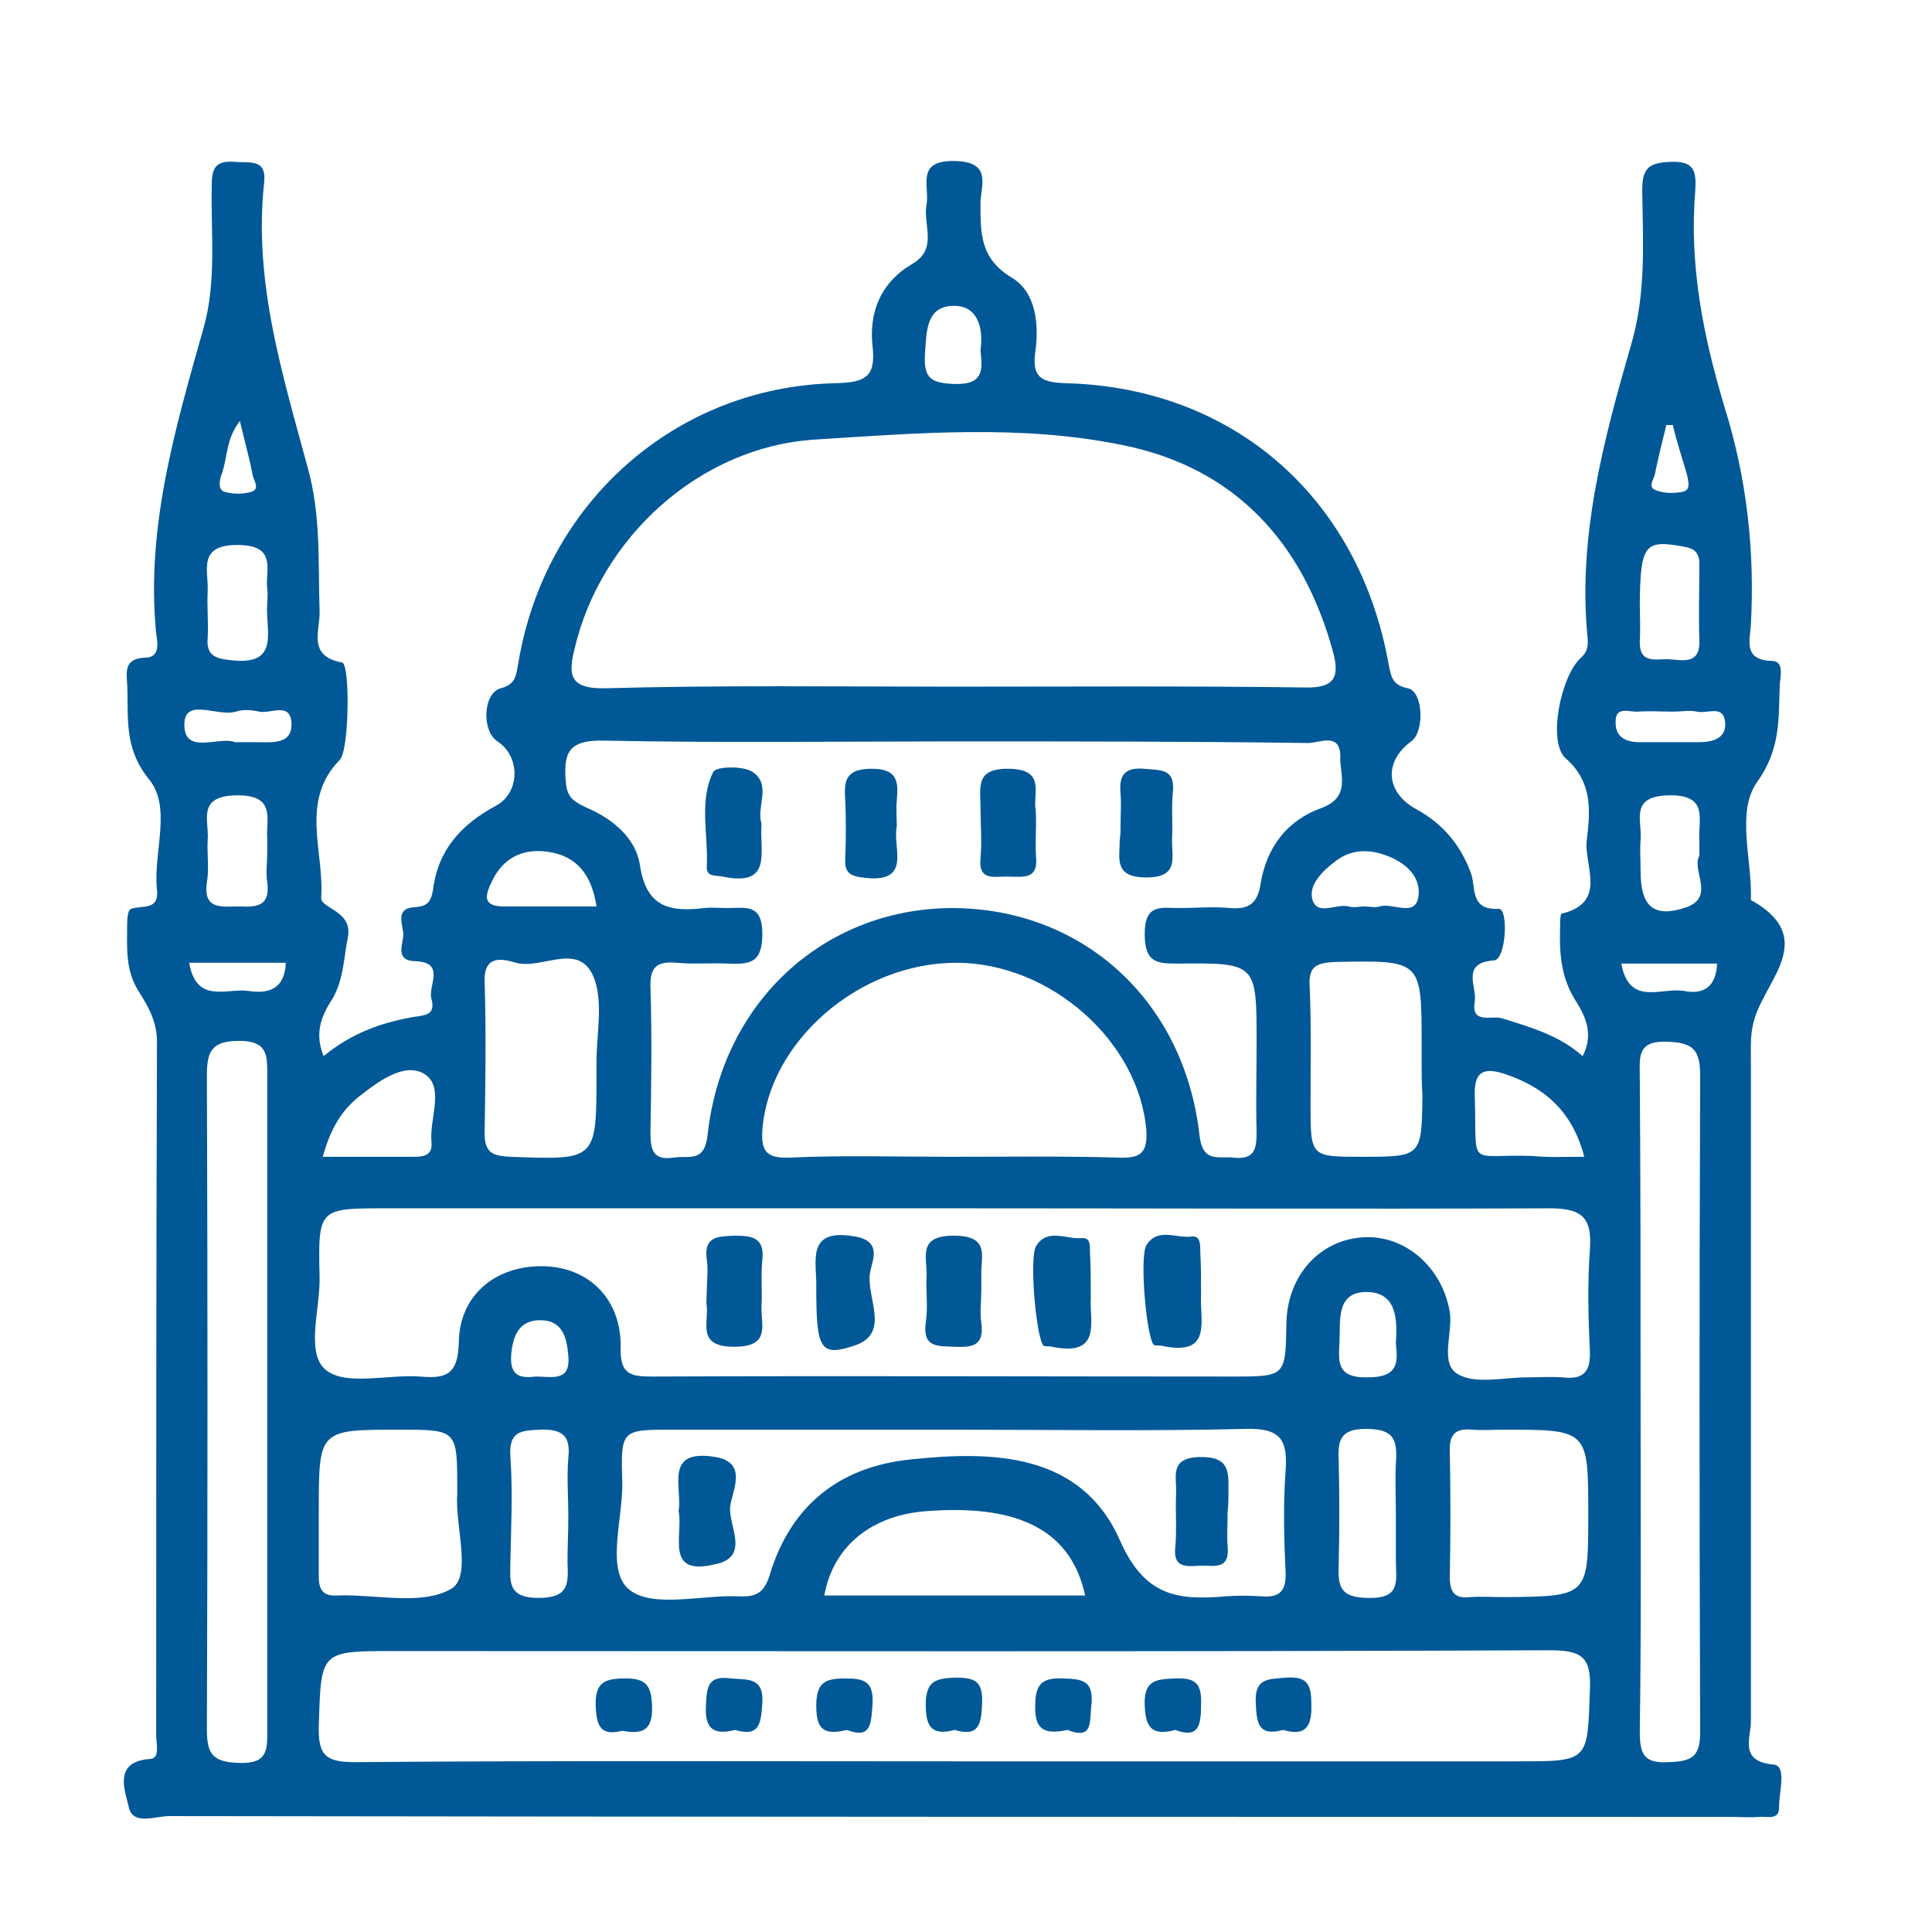 <?xml version="1.0" encoding="utf-8"?>
<!-- Generator: Adobe Illustrator 25.3.1, SVG Export Plug-In . SVG Version: 6.00 Build 0)  -->
<svg version="1.1" id="Layer_1" xmlns="http://www.w3.org/2000/svg" xmlns:xlink="http://www.w3.org/1999/xlink" x="0px" y="0px"
	 viewBox="0 0 24 24" style="enable-background:new 0 0 24 24;" xml:space="preserve">
<style type="text/css">
	.st0{fill-rule:evenodd;clip-rule:evenodd;fill:#005897;}
	.st1{fill-rule:evenodd;clip-rule:evenodd;fill:#5D5E5E;}
	.st2{fill-rule:evenodd;clip-rule:evenodd;fill:#005897;stroke:#005897;stroke-width:0.25;stroke-miterlimit:10;}
	.st3{fill:#005897;}
	.st4{fill:#005897;stroke:#005897;stroke-width:0.25;stroke-miterlimit:10;}
	.st5{fill:#FBFBFB;}
	.st6{fill:#F6FAFD;}
	.st7{fill:#010201;}
	.st8{fill:#38ADE1;}
	.st9{fill:#005897;stroke:#FFFFFF;stroke-width:0.1;stroke-miterlimit:10;}
	.st10{fill:#005897;stroke:#005897;stroke-width:0.1;stroke-miterlimit:10;}
	.st11{fill:#005897;stroke:#005897;stroke-width:0.12;stroke-miterlimit:10;}
	.st12{fill:#174884;}
	.st13{fill:#9CBDD4;}
	.st14{fill:#FFFFFF;}
</style>
<g>
	<path class="st3" d="M4.02,13.12c0.34-0.28,0.7-0.41,1.08-0.48c0.15-0.03,0.32-0.01,0.26-0.23c-0.05-0.16,0.19-0.46-0.21-0.47
		c-0.25-0.01-0.14-0.22-0.14-0.33c0-0.12-0.11-0.32,0.13-0.34c0.16-0.01,0.21-0.05,0.24-0.22c0.06-0.49,0.35-0.81,0.78-1.04
		c0.3-0.16,0.31-0.61,0.02-0.8c-0.2-0.13-0.18-0.6,0.04-0.66c0.2-0.05,0.19-0.18,0.22-0.32c0.33-1.98,1.95-3.43,3.95-3.47
		c0.36-0.01,0.49-0.08,0.45-0.45c-0.05-0.43,0.1-0.8,0.49-1.03c0.33-0.19,0.13-0.49,0.18-0.74c0.04-0.23-0.14-0.55,0.35-0.54
		c0.46,0.01,0.33,0.29,0.32,0.51c0,0.38-0.01,0.7,0.39,0.94c0.3,0.18,0.34,0.58,0.29,0.93c-0.04,0.3,0.07,0.37,0.37,0.38
		c2.09,0.05,3.65,1.42,4.02,3.49c0.03,0.15,0.04,0.26,0.24,0.3c0.19,0.04,0.21,0.54,0.04,0.66c-0.34,0.25-0.32,0.63,0.06,0.84
		c0.33,0.18,0.55,0.44,0.68,0.79c0.07,0.18-0.02,0.47,0.35,0.45c0.12,0,0.09,0.63-0.06,0.64c-0.42,0.03-0.21,0.33-0.24,0.51
		c-0.05,0.29,0.21,0.17,0.34,0.21c0.35,0.11,0.71,0.21,1,0.47c0.15-0.29,0.02-0.52-0.1-0.71c-0.17-0.28-0.19-0.58-0.18-0.88
		c0-0.06,0-0.18,0.02-0.18c0.57-0.14,0.28-0.59,0.31-0.9c0.04-0.35,0.09-0.72-0.26-1.03c-0.23-0.2-0.06-1.03,0.19-1.25
		c0.09-0.08,0.09-0.17,0.08-0.26c-0.12-1.25,0.2-2.44,0.54-3.62c0.19-0.64,0.15-1.28,0.14-1.93c0-0.28,0.09-0.34,0.36-0.35
		c0.3-0.01,0.31,0.13,0.3,0.35c-0.08,0.93,0.1,1.83,0.37,2.72c0.27,0.87,0.37,1.77,0.32,2.68c-0.01,0.19-0.1,0.44,0.26,0.45
		c0.15,0,0.11,0.18,0.1,0.28c-0.02,0.42,0.02,0.8-0.28,1.22c-0.27,0.38-0.06,0.97-0.08,1.47c0.83,0.46,0.2,0.98,0.05,1.46
		c-0.06,0.18-0.05,0.35-0.05,0.53c0,2.74,0,5.48,0,8.22c0,0.2-0.15,0.49,0.28,0.53c0.17,0.01,0.07,0.34,0.07,0.52
		c0.01,0.18-0.15,0.12-0.25,0.13c-0.11,0.01-0.23,0-0.34,0c-6.47,0-12.94,0-19.41-0.01c-0.17,0-0.45,0.12-0.5-0.11
		c-0.04-0.19-0.21-0.57,0.27-0.6c0.12-0.01,0.07-0.19,0.07-0.3c0-2.87,0-5.74,0.01-8.61c0-0.25-0.11-0.44-0.23-0.63
		c-0.17-0.27-0.14-0.56-0.14-0.85c0-0.06,0.01-0.16,0.05-0.17c0.13-0.05,0.35,0.03,0.32-0.24c-0.05-0.46,0.19-1.02-0.1-1.37
		C1.53,9.28,1.6,8.91,1.58,8.5C1.57,8.35,1.54,8.18,1.8,8.17c0.19,0,0.16-0.18,0.14-0.3C1.81,6.55,2.18,5.31,2.53,4.07
		c0.16-0.57,0.09-1.16,0.1-1.74c0-0.21,0.02-0.34,0.28-0.32c0.19,0.02,0.41-0.05,0.37,0.27C3.15,3.51,3.51,4.65,3.82,5.8
		C3.99,6.4,3.95,6.99,3.97,7.59c0.01,0.24-0.16,0.56,0.28,0.64c0.1,0.02,0.09,1.09-0.03,1.21c-0.5,0.51-0.19,1.14-0.23,1.71
		c-0.01,0.14,0.4,0.16,0.33,0.5c-0.05,0.25-0.05,0.5-0.18,0.74C4.02,12.58,3.89,12.8,4.02,13.12z M11.84,8.53
		C11.84,8.54,11.84,8.54,11.84,8.53c1.46,0,2.92-0.01,4.37,0.01c0.38,0.01,0.43-0.14,0.35-0.44c-0.37-1.36-1.22-2.29-2.61-2.57
		c-1.26-0.26-2.55-0.15-3.82-0.07C8.68,5.55,7.46,6.69,7.14,8.05c-0.08,0.32-0.08,0.51,0.38,0.5C8.96,8.51,10.4,8.53,11.84,8.53z
		 M11.84,15.01c-2.35,0-4.7,0-7.05,0c-0.83,0-0.84,0-0.82,0.85c0.01,0.4-0.18,0.95,0.08,1.16c0.25,0.2,0.77,0.05,1.17,0.08
		c0.33,0.03,0.47-0.03,0.48-0.43c0.01-0.6,0.48-0.96,1.07-0.94c0.55,0.02,0.95,0.41,0.94,1.01c-0.01,0.34,0.13,0.36,0.4,0.36
		c2.4-0.01,4.8,0,7.2,0c0.66,0,0.66,0,0.67-0.66c0.01-0.59,0.41-1.04,0.96-1.07c0.52-0.03,0.98,0.38,1.07,0.93
		c0.04,0.26-0.13,0.64,0.1,0.77c0.22,0.13,0.57,0.04,0.86,0.04c0.15,0,0.29-0.01,0.44,0c0.25,0.03,0.35-0.06,0.34-0.32
		c-0.02-0.42-0.03-0.85,0-1.26c0.03-0.4-0.09-0.52-0.5-0.52C16.77,15.02,14.31,15.01,11.84,15.01z M11.87,9.21
		c-1.46,0-2.92,0.02-4.37-0.01C7.04,9.19,7,9.37,7.03,9.73c0.02,0.19,0.11,0.23,0.25,0.3c0.33,0.14,0.62,0.38,0.67,0.72
		c0.08,0.53,0.38,0.58,0.8,0.53c0.1-0.01,0.19,0,0.29,0c0.22,0,0.43-0.06,0.43,0.32c0,0.37-0.16,0.38-0.43,0.37
		c-0.21-0.01-0.42,0.01-0.63-0.01c-0.24-0.02-0.34,0.04-0.33,0.31c0.02,0.6,0.01,1.2,0,1.8c0,0.21,0.03,0.35,0.29,0.31
		c0.19-0.03,0.38,0.07,0.42-0.28c0.18-1.66,1.45-2.81,3.03-2.82c1.62,0,2.89,1.14,3.08,2.82c0.04,0.35,0.23,0.26,0.42,0.28
		c0.26,0.03,0.29-0.1,0.29-0.31c-0.01-0.37,0-0.75,0-1.12c0-0.98,0-0.99-0.96-0.98c-0.27,0-0.43,0-0.43-0.37
		c0-0.38,0.21-0.32,0.43-0.32c0.21,0,0.42-0.02,0.63,0c0.24,0.02,0.34-0.06,0.38-0.3c0.07-0.45,0.33-0.79,0.75-0.94
		c0.38-0.14,0.23-0.42,0.24-0.64c0-0.31-0.26-0.17-0.4-0.17C14.79,9.21,13.33,9.21,11.87,9.21z M11.85,21.88c2.34,0,4.67,0,7.01,0
		c0.88,0,0.86,0,0.89-0.88c0.02-0.41-0.09-0.5-0.5-0.5c-4.78,0.02-9.57,0.01-14.35,0.01c-0.93,0-0.91,0-0.94,0.93
		c-0.01,0.37,0.09,0.45,0.45,0.45C6.88,21.87,9.37,21.88,11.85,21.88z M11.8,14.37c0.7,0,1.39-0.01,2.09,0.01
		c0.26,0.01,0.37-0.04,0.35-0.34c-0.09-1.1-1.19-2.08-2.36-2.08c-1.21,0-2.33,0.98-2.41,2.08c-0.02,0.29,0.08,0.35,0.35,0.34
		C10.47,14.35,11.13,14.37,11.8,14.37z M11.85,17.76c-1.17,0-2.33,0-3.5,0c-0.63,0-0.64,0-0.62,0.65c0.01,0.46-0.21,1.1,0.09,1.34
		c0.29,0.23,0.9,0.06,1.36,0.08c0.21,0.01,0.31-0.04,0.38-0.26c0.26-0.87,0.87-1.35,1.75-1.44c1.03-0.11,2.12-0.08,2.6,1
		c0.31,0.71,0.73,0.75,1.32,0.7c0.14-0.01,0.29-0.01,0.44,0c0.23,0.02,0.31-0.07,0.3-0.3c-0.02-0.42-0.03-0.84,0-1.26
		c0.03-0.39-0.07-0.53-0.49-0.52C14.28,17.78,13.06,17.76,11.85,17.76z M3.32,17.44c0-1.36,0-2.72,0-4.09c0-0.25,0-0.42-0.35-0.42
		c-0.34,0-0.4,0.13-0.4,0.43c0.01,2.71,0.01,5.42,0,8.13c0,0.32,0.09,0.4,0.41,0.41c0.35,0.01,0.34-0.17,0.34-0.41
		C3.32,20.13,3.32,18.79,3.32,17.44z M20.38,17.41C20.38,17.41,20.37,17.41,20.38,17.41c0,1.36,0.01,2.72-0.01,4.09
		c0,0.28,0.04,0.41,0.36,0.39c0.28-0.01,0.39-0.06,0.39-0.37c-0.01-2.72-0.01-5.45,0-8.17c0-0.33-0.11-0.4-0.42-0.41
		c-0.37-0.01-0.33,0.2-0.33,0.44C20.38,14.72,20.38,16.06,20.38,17.41z M3.96,18.77c0,0.28,0,0.55,0,0.82
		c0,0.15,0.05,0.24,0.22,0.23c0.48-0.02,1.05,0.13,1.42-0.08c0.27-0.15,0.05-0.78,0.08-1.19c0-0.02,0-0.03,0-0.05
		c0-0.74,0-0.74-0.72-0.74C3.96,17.76,3.96,17.76,3.96,18.77z M19.73,18.81c0-1.05,0-1.05-1.05-1.05c-0.13,0-0.26,0.01-0.39,0
		c-0.2-0.02-0.29,0.05-0.28,0.27c0.01,0.52,0.01,1.04,0,1.56c0,0.19,0.06,0.27,0.25,0.25c0.14-0.01,0.29,0,0.44,0
		C19.73,19.83,19.73,19.83,19.73,18.81z M7.41,13.19c0-0.34,0.08-0.71-0.02-1.01c-0.17-0.51-0.65-0.13-0.98-0.22
		c-0.14-0.04-0.4-0.12-0.39,0.23c0.02,0.63,0.01,1.26,0,1.89c0,0.24,0.1,0.28,0.32,0.29c1.07,0.04,1.07,0.05,1.07-1.03
		C7.41,13.29,7.41,13.24,7.41,13.19z M17.66,13.17c0-0.06,0-0.13,0-0.19c0-1.06,0-1.05-1.07-1.03c-0.25,0.01-0.34,0.06-0.32,0.32
		c0.02,0.48,0.01,0.97,0.01,1.45c0,0.65,0,0.65,0.63,0.65c0.75,0,0.75,0,0.76-0.76C17.66,13.46,17.66,13.31,17.66,13.17z
		 M13.48,19.82c-0.19-0.89-0.95-1.12-1.94-1.05c-0.7,0.04-1.19,0.43-1.3,1.05C11.3,19.82,12.37,19.82,13.48,19.82z M7.06,18.83
		c0-0.24-0.02-0.48,0-0.72c0.03-0.27-0.07-0.36-0.35-0.35c-0.24,0.01-0.39,0.02-0.37,0.33c0.03,0.43,0.01,0.87,0,1.3
		c0,0.24-0.05,0.46,0.35,0.46c0.38,0,0.37-0.18,0.36-0.44C7.05,19.22,7.06,19.02,7.06,18.83z M17.34,18.81c0-0.21-0.01-0.42,0-0.63
		c0.02-0.28-0.01-0.43-0.37-0.43c-0.34,0-0.35,0.16-0.34,0.41c0.01,0.42,0.01,0.84,0,1.26c-0.01,0.27,0,0.43,0.37,0.43
		c0.41,0.01,0.34-0.22,0.34-0.46C17.34,19.19,17.34,19,17.34,18.81z M4.01,14.37c0.4,0,0.74,0,1.08,0c0.13,0,0.29,0.01,0.27-0.18
		c-0.03-0.29,0.17-0.69-0.09-0.85c-0.25-0.15-0.58,0.1-0.82,0.29C4.23,13.81,4.1,14.04,4.01,14.37z M3.32,7.5
		c0-0.05,0.01-0.11,0-0.18C3.29,7.09,3.45,6.78,2.97,6.77C2.45,6.76,2.59,7.08,2.58,7.34c-0.01,0.19,0.01,0.39,0,0.58
		C2.56,8.14,2.67,8.18,2.86,8.2C3.5,8.28,3.29,7.82,3.32,7.5z M19.68,14.37c-0.15-0.58-0.51-0.87-0.99-1.03
		c-0.25-0.08-0.38-0.04-0.37,0.27c0.03,0.93-0.11,0.72,0.72,0.75C19.23,14.38,19.43,14.37,19.68,14.37z M20.37,7.48
		c0,0.16,0.01,0.32,0,0.48c-0.01,0.3,0.21,0.22,0.37,0.23c0.16,0.01,0.38,0.07,0.37-0.23c-0.01-0.32,0-0.64,0-0.96
		c0-0.13-0.06-0.19-0.2-0.21C20.43,6.7,20.38,6.77,20.37,7.48z M21.11,10.63c0-0.09,0-0.14,0-0.18c-0.02-0.26,0.13-0.58-0.38-0.57
		c-0.49,0.01-0.33,0.31-0.35,0.55c-0.01,0.13,0,0.26,0,0.39c0,0.44,0.16,0.59,0.57,0.45C21.31,11.14,21.01,10.81,21.11,10.63z
		 M3.32,10.58C3.32,10.58,3.32,10.58,3.32,10.58c0-0.05,0-0.1,0-0.15C3.3,10.18,3.44,9.87,2.93,9.88C2.44,9.89,2.6,10.2,2.58,10.43
		c-0.01,0.18,0.02,0.36-0.01,0.53c-0.05,0.35,0.19,0.3,0.4,0.3c0.22,0.01,0.39,0,0.35-0.3C3.3,10.85,3.32,10.71,3.32,10.58z
		 M16.95,11.26c0.06,0,0.13,0.02,0.19,0c0.16-0.05,0.44,0.14,0.48-0.12c0.04-0.26-0.18-0.44-0.42-0.52c-0.2-0.07-0.41-0.07-0.6,0.07
		c-0.16,0.12-0.34,0.29-0.3,0.47c0.05,0.23,0.3,0.06,0.45,0.1C16.82,11.28,16.89,11.26,16.95,11.26z M7.41,11.26
		c-0.06-0.4-0.25-0.63-0.61-0.68c-0.3-0.04-0.54,0.07-0.68,0.35c-0.09,0.18-0.15,0.34,0.17,0.33C6.65,11.26,7.01,11.26,7.41,11.26z
		 M17.34,16.69c0.02-0.3,0.01-0.63-0.35-0.64c-0.39-0.01-0.34,0.34-0.35,0.61c-0.01,0.24-0.05,0.46,0.35,0.45
		C17.36,17.11,17.37,16.94,17.34,16.69z M12.18,4.35c0.04-0.29-0.04-0.57-0.36-0.55c-0.32,0.02-0.31,0.33-0.33,0.6
		c-0.02,0.31,0.09,0.36,0.37,0.37C12.24,4.78,12.2,4.57,12.18,4.35z M2.92,9.22c0.12,0,0.2,0,0.28,0c0.19,0,0.44,0.03,0.42-0.25
		C3.6,8.72,3.36,8.87,3.22,8.84c-0.09-0.02-0.2-0.03-0.29,0C2.71,8.91,2.3,8.66,2.29,8.99C2.28,9.39,2.72,9.14,2.92,9.22z
		 M20.79,8.84c-0.15,0-0.29-0.01-0.44,0c-0.11,0.01-0.29-0.08-0.28,0.14c0,0.18,0.13,0.24,0.3,0.24c0.24,0,0.48,0,0.73,0
		c0.18,0,0.35-0.05,0.33-0.25c-0.02-0.22-0.22-0.1-0.35-0.13C20.99,8.82,20.89,8.84,20.79,8.84z M6.66,17.1
		c0.2,0,0.43,0.07,0.4-0.26C7.04,16.6,6.98,16.4,6.71,16.4c-0.26,0-0.34,0.19-0.36,0.43C6.33,17.11,6.48,17.12,6.66,17.1z
		 M2.35,11.96c0.09,0.52,0.47,0.31,0.74,0.35c0.25,0.04,0.45-0.03,0.46-0.35C3.16,11.96,2.78,11.96,2.35,11.96z M21.33,11.97
		c-0.4,0-0.79,0-1.19,0c0.1,0.54,0.5,0.29,0.78,0.34C21.17,12.36,21.32,12.25,21.33,11.97z M2.98,5.23C2.8,5.46,2.83,5.69,2.75,5.9
		C2.73,5.96,2.7,6.08,2.79,6.11c0.1,0.03,0.23,0.03,0.33,0c0.11-0.03,0.04-0.13,0.02-0.2C3.1,5.69,3.04,5.49,2.98,5.23z M20.78,5.28
		c-0.03,0-0.06,0-0.08,0c-0.05,0.2-0.1,0.4-0.14,0.6c-0.01,0.07-0.1,0.17,0.01,0.21c0.1,0.04,0.22,0.04,0.33,0.02
		c0.11-0.02,0.07-0.13,0.06-0.2C20.9,5.7,20.83,5.49,20.78,5.28z"/>
	<path class="st3" d="M8.78,16.04c0-0.13,0.02-0.26,0-0.39c-0.04-0.29,0.13-0.29,0.34-0.3c0.22,0,0.38,0.02,0.35,0.3
		c-0.02,0.19,0,0.39-0.01,0.58c-0.01,0.23,0.12,0.5-0.34,0.5c-0.46,0-0.32-0.28-0.34-0.5C8.77,16.17,8.78,16.1,8.78,16.04z"/>
	<path class="st3" d="M10.14,16c0.01-0.32-0.14-0.75,0.48-0.64c0.35,0.06,0.21,0.31,0.19,0.44c-0.06,0.31,0.26,0.75-0.18,0.91
		C10.19,16.86,10.14,16.77,10.14,16z"/>
	<path class="st3" d="M12.19,16.04c0,0.13-0.02,0.26,0,0.39c0.04,0.29-0.11,0.31-0.34,0.3c-0.21-0.01-0.39,0.01-0.35-0.3
		c0.03-0.19,0-0.39,0.01-0.58c0.01-0.23-0.12-0.5,0.34-0.5c0.46,0,0.33,0.27,0.34,0.5C12.19,15.91,12.19,15.97,12.19,16.04z"/>
	<path class="st3" d="M13.55,16.11c-0.02,0.29,0.15,0.75-0.48,0.62c-0.03-0.01-0.07,0-0.1-0.01c-0.09-0.03-0.19-1.08-0.1-1.24
		c0.14-0.23,0.38-0.08,0.57-0.1c0.11-0.01,0.1,0.1,0.1,0.18C13.55,15.72,13.55,15.9,13.55,16.11z"/>
	<path class="st3" d="M14.92,16.08c-0.02,0.32,0.15,0.77-0.48,0.64c-0.03-0.01-0.07,0-0.1-0.01c-0.09-0.03-0.19-1.08-0.1-1.24
		c0.14-0.23,0.38-0.08,0.57-0.11c0.1-0.01,0.1,0.1,0.1,0.18C14.92,15.72,14.92,15.9,14.92,16.08z"/>
	<path class="st3" d="M12.87,10.21c0,0.14-0.01,0.29,0,0.43c0.03,0.29-0.16,0.25-0.34,0.25c-0.16-0.01-0.38,0.07-0.35-0.23
		c0.02-0.21,0-0.42,0-0.63c0-0.25-0.07-0.49,0.36-0.48c0.42,0.01,0.31,0.26,0.32,0.47C12.87,10.08,12.87,10.15,12.87,10.21z"/>
	<path class="st3" d="M9.46,10.23c-0.03,0.34,0.15,0.79-0.48,0.66c-0.09-0.02-0.21,0.01-0.2-0.13c0.02-0.39-0.1-0.81,0.08-1.17
		c0.03-0.07,0.37-0.08,0.49,0C9.59,9.75,9.39,10.03,9.46,10.23z"/>
	<path class="st3" d="M13.92,10.25c0-0.13,0.01-0.26,0-0.39c-0.02-0.22,0.04-0.33,0.29-0.31c0.2,0.02,0.39-0.01,0.36,0.29
		c-0.02,0.19,0,0.39-0.01,0.58c-0.01,0.22,0.1,0.48-0.32,0.48c-0.41,0-0.33-0.24-0.33-0.47C13.92,10.38,13.92,10.31,13.92,10.25z"/>
	<path class="st3" d="M11.14,10.27c-0.06,0.25,0.21,0.72-0.43,0.63c-0.17-0.02-0.22-0.08-0.21-0.24c0.01-0.24,0.01-0.49,0-0.73
		c-0.02-0.25,0.02-0.38,0.33-0.38c0.33,0,0.33,0.17,0.31,0.4C11.13,10.05,11.14,10.15,11.14,10.27z"/>
	<path class="st3" d="M10.52,21.49c-0.29,0.07-0.38-0.01-0.38-0.3c0-0.29,0.11-0.34,0.36-0.34c0.24,0,0.35,0.04,0.34,0.31
		C10.82,21.4,10.83,21.61,10.52,21.49z"/>
	<path class="st3" d="M13.26,21.49c-0.28,0.06-0.41,0-0.4-0.3c0-0.29,0.1-0.35,0.36-0.34c0.23,0.01,0.36,0.03,0.34,0.31
		C13.53,21.38,13.59,21.62,13.26,21.49z"/>
	<path class="st3" d="M15.94,21.49c-0.3,0.08-0.33-0.07-0.34-0.33c-0.02-0.32,0.16-0.3,0.38-0.32c0.27-0.02,0.31,0.1,0.31,0.33
		C16.3,21.46,16.21,21.57,15.94,21.49z"/>
	<path class="st3" d="M11.86,21.49c-0.27,0.07-0.36-0.02-0.36-0.31c0-0.3,0.12-0.33,0.37-0.34c0.25,0,0.34,0.05,0.33,0.32
		C12.19,21.42,12.16,21.58,11.86,21.49z"/>
	<path class="st3" d="M9.13,21.49c-0.27,0.07-0.38-0.02-0.36-0.31c0.01-0.22,0.02-0.37,0.31-0.33c0.21,0.02,0.41-0.02,0.39,0.31
		C9.45,21.41,9.44,21.58,9.13,21.49z"/>
	<path class="st3" d="M7.73,21.5c-0.27,0.07-0.32-0.06-0.33-0.31c-0.01-0.29,0.11-0.34,0.37-0.34c0.26,0,0.32,0.09,0.33,0.34
		C8.11,21.49,7.99,21.55,7.73,21.5z"/>
	<path class="st3" d="M14.6,21.49c-0.3,0.08-0.37-0.04-0.38-0.31c-0.01-0.31,0.14-0.32,0.38-0.33c0.26-0.01,0.33,0.07,0.32,0.33
		C14.92,21.43,14.89,21.6,14.6,21.49z"/>
	<path class="st3" d="M8.43,18.77c0.05-0.29-0.19-0.78,0.46-0.67c0.41,0.07,0.2,0.43,0.18,0.62c-0.02,0.24,0.25,0.62-0.18,0.71
		C8.25,19.59,8.49,19.07,8.43,18.77z"/>
	<path class="st3" d="M15.25,18.78c0,0.14-0.01,0.29,0,0.43c0.03,0.31-0.19,0.23-0.35,0.24c-0.16,0.01-0.33,0.03-0.3-0.23
		c0.02-0.22,0-0.45,0.01-0.67c0.01-0.2-0.09-0.44,0.29-0.45c0.39-0.01,0.36,0.2,0.36,0.45C15.26,18.62,15.26,18.7,15.25,18.78
		C15.26,18.78,15.26,18.78,15.25,18.78z"/>
</g>
</svg>
